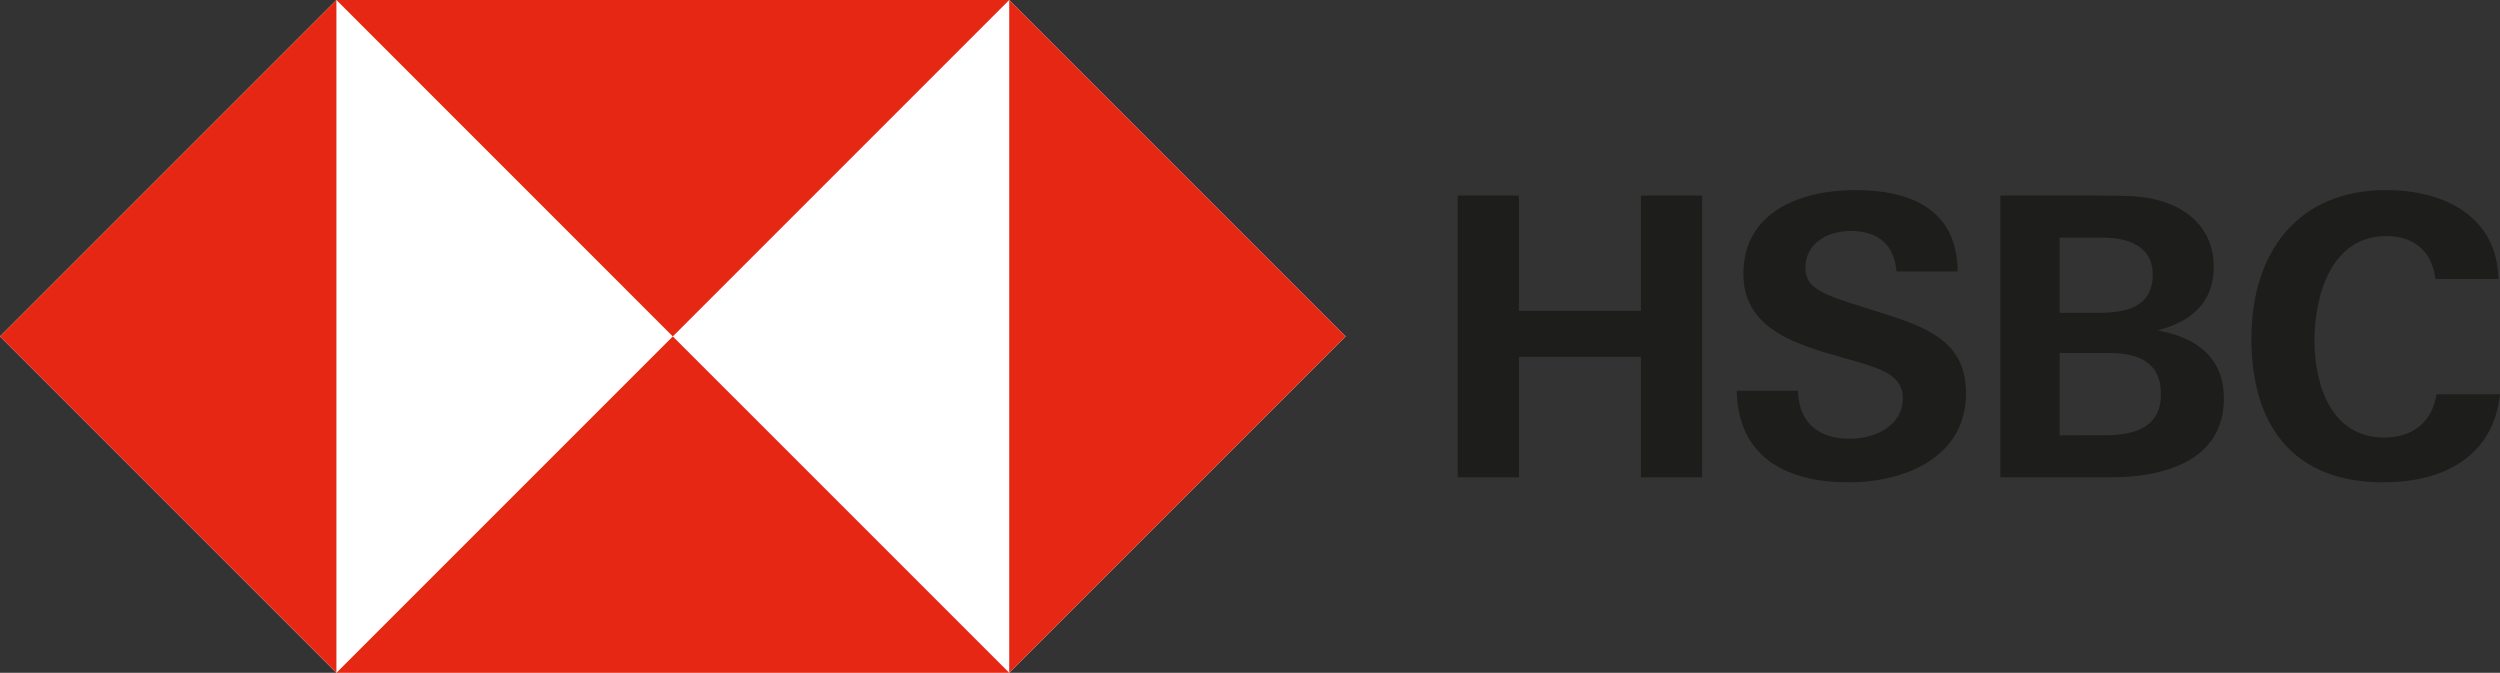 <svg id="HSBC_MASTERBRAND_LOGO_WW_CMYK" xmlns="http://www.w3.org/2000/svg" viewBox="0 0 1123.31 302.32"><rect x="0" y="0" width="1123.31" height="302.32" fill="#333333" stroke="none"/><defs><style>.cls-1{fill:#fff;}.cls-2{fill:#e52713;}.cls-3{fill:#1d1d1b;}</style></defs><title>HSBC_MASTERBRAND_LOGO_CMYK</title><polygon class="cls-1" points="453.47 0 151.16 0 0 151.16 151.16 302.32 453.47 302.32 604.63 151.16 453.47 0"/><rect class="cls-1" x="151.16" width="302.31" height="302.31"/><polygon class="cls-2" points="604.63 151.16 453.47 0 453.47 302.31 604.63 151.16"/><polygon class="cls-2" points="302.31 151.16 453.47 0 151.16 0 302.31 151.16"/><polygon class="cls-2" points="0 151.16 151.16 302.31 151.16 0 0 151.16"/><polygon class="cls-2" points="302.31 151.16 151.16 302.31 453.47 302.31 302.31 151.16"/><path class="cls-3" d="M737.31,160.35H682.5v54.11H655V87.86H682.5v51.83h54.81V87.86H764.8v126.6H737.31Z"/><path class="cls-3" d="M830.62,216.73c-27.31,0-49.72-10.85-50.25-41.15h27.49c.35,13.49,8.23,21.54,23.29,21.54,11.21,0,23.81-5.6,23.81-18.21,0-9.8-8.57-13-22.76-17l-9.11-2.63c-20-5.78-39.74-13.49-39.74-36.25,0-28.19,26.26-37.64,50.25-37.64,24.69,0,45.88,8.58,46,36.59H852.16c-1-11.55-7.7-18.21-20.66-18.21-10.16,0-20.31,5.43-20.31,16.64,0,9.28,8.4,12.08,26.26,17.68L848,141.44c21.71,6.83,35.37,14.36,35.37,35.37C883.33,205.7,855.49,216.73,830.62,216.73Z"/><path class="cls-3" d="M898.81,87.86h44c13.84,0,19.44.35,24.87,1.58,15.41,3.49,27,13.48,27,30.46,0,16.28-10.33,24.69-25.21,28.54,17.16,3.16,29.77,11.91,29.77,30.65,0,28.71-28.37,35.37-50.61,35.37H898.81Zm44.13,52.7c12.08,0,24.34-2.45,24.34-17.16,0-13.13-11.56-16.63-22.59-16.63H925.43v33.79Zm2.62,55c12.79,0,25.4-3,25.4-18.39,0-15.06-10.86-18.56-23.82-18.56H925.43v37Z"/><path class="cls-3" d="M1070.78,216.73c-40.8,0-59.18-26.09-59.18-64.61,0-38.17,20.31-66.71,60.59-66.71,25.21,0,49.72,11.2,50.42,39.92h-28.36c-1.41-12.61-9.81-19.26-22.06-19.26-24.7,0-32.23,26.61-32.23,46.92,0,20.14,7.53,43.6,31.35,43.6,12.43,0,21.53-6.65,23.46-19.43h28.54C1120.16,205.88,1097.05,216.73,1070.78,216.73Z"/></svg>